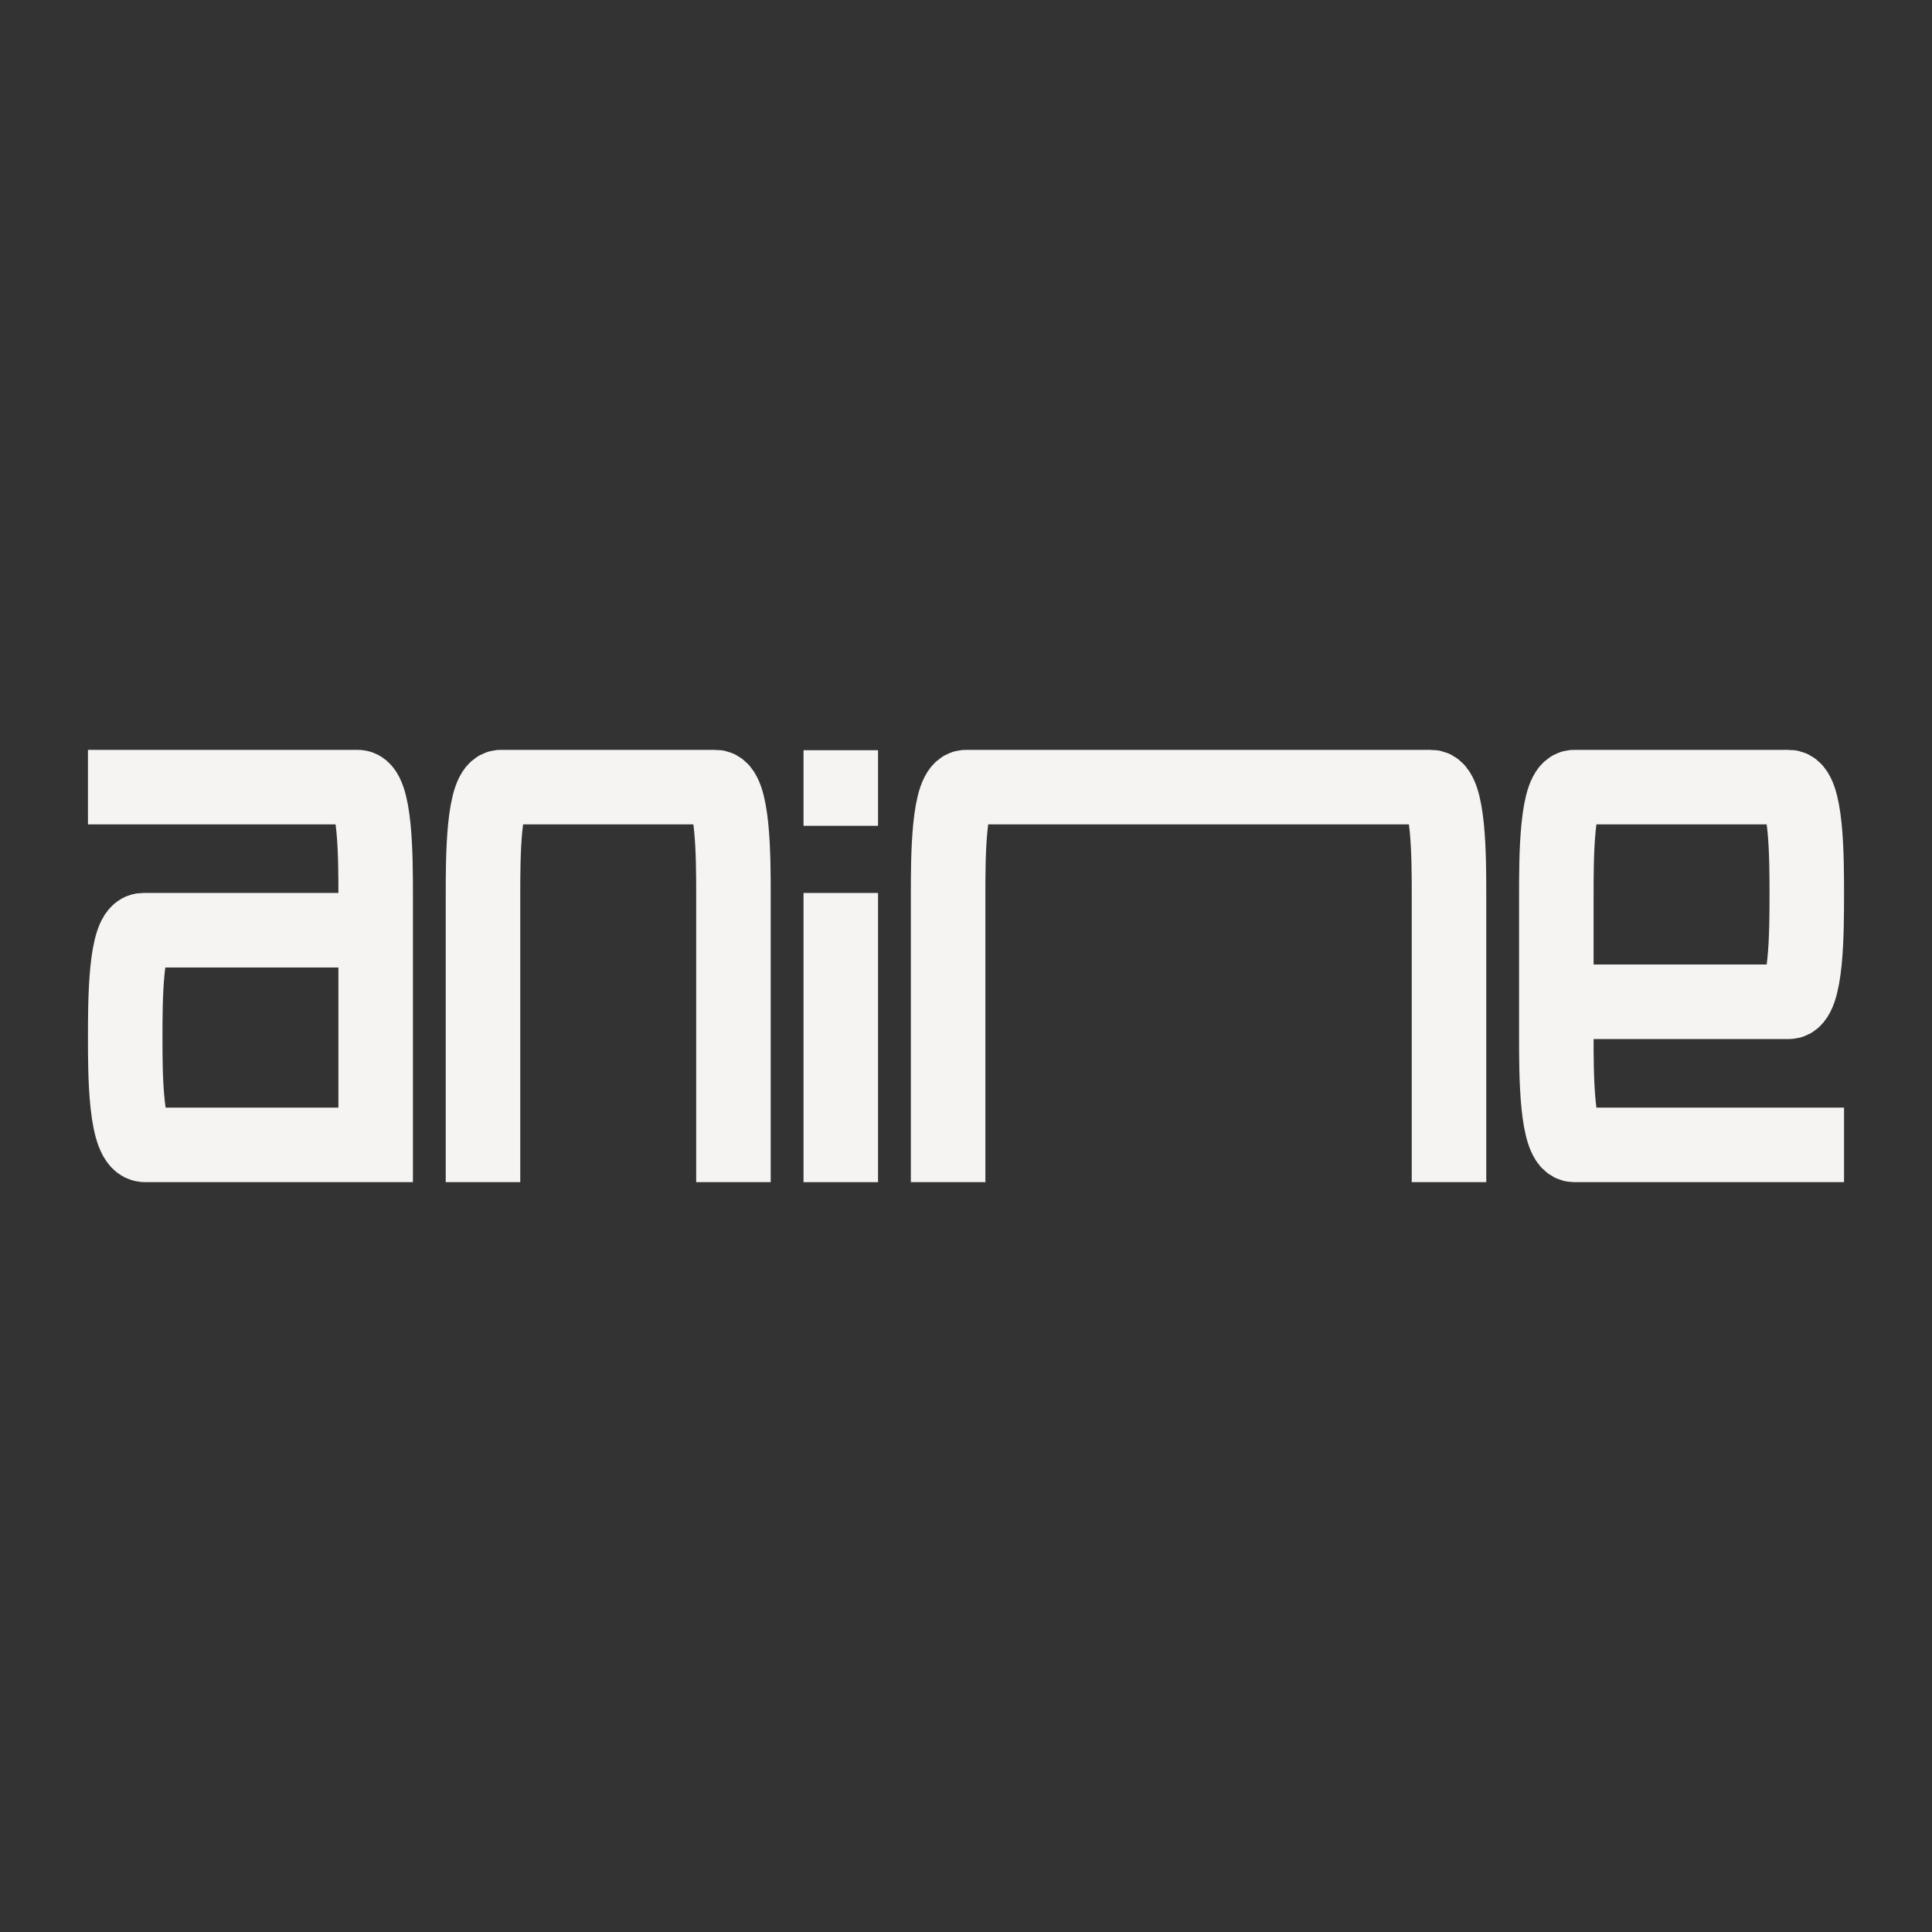 <svg width="1037" height="1037" viewBox="0 0 1037 1037" fill="none" xmlns="http://www.w3.org/2000/svg">
                        <rect x="0" y="0" width="1037" height="1037" fill="#333333" stroke="none"/>
                        <path d="M67.213 422.481H192.037C201.635 422.481 201.639 460.889 201.639 480.093V614.518H77.775C67.209 614.518 67.213 576.111 67.213 556.907C67.213 537.704 67.209 499.296 76.815 499.296H182.435" stroke="#F6F4F2" stroke-width="40" stroke-linecap="square"></path>
                        <path d="M854.565 537.704H960.185C969.787 537.704 969.787 499.296 969.787 480.093C969.787 460.889 969.787 422.481 960.185 422.481H844.963C835.361 422.481 835.361 460.889 835.361 480.093V556.907C835.361 576.111 835.361 614.518 844.963 614.518H969.787" stroke="#F6F4F2" stroke-width="40" stroke-linecap="square"></path>
                        <path d="M451.287 499.296V614.519" stroke="#F6F4F2" stroke-width="40" stroke-linecap="square"></path>
                        <path d="M451.287 422.673V423.25" stroke="#F6F4F2" stroke-width="40" stroke-linecap="square"></path>
                        <path d="M393.676 614.518V480.093C393.676 460.889 393.676 422.481 384.074 422.481H268.852C259.25 422.481 259.25 460.889 259.25 480.093V614.518" stroke="#F6F4F2" stroke-width="40" stroke-linecap="square"></path>
                        <path d="M777.75 614.518V480.093C777.75 460.889 777.75 422.481 768.148 422.481H518.5C508.898 422.481 508.898 460.889 508.898 480.093V614.518" stroke="#F6F4F2" stroke-width="40" stroke-linecap="square"></path>
                    </svg>